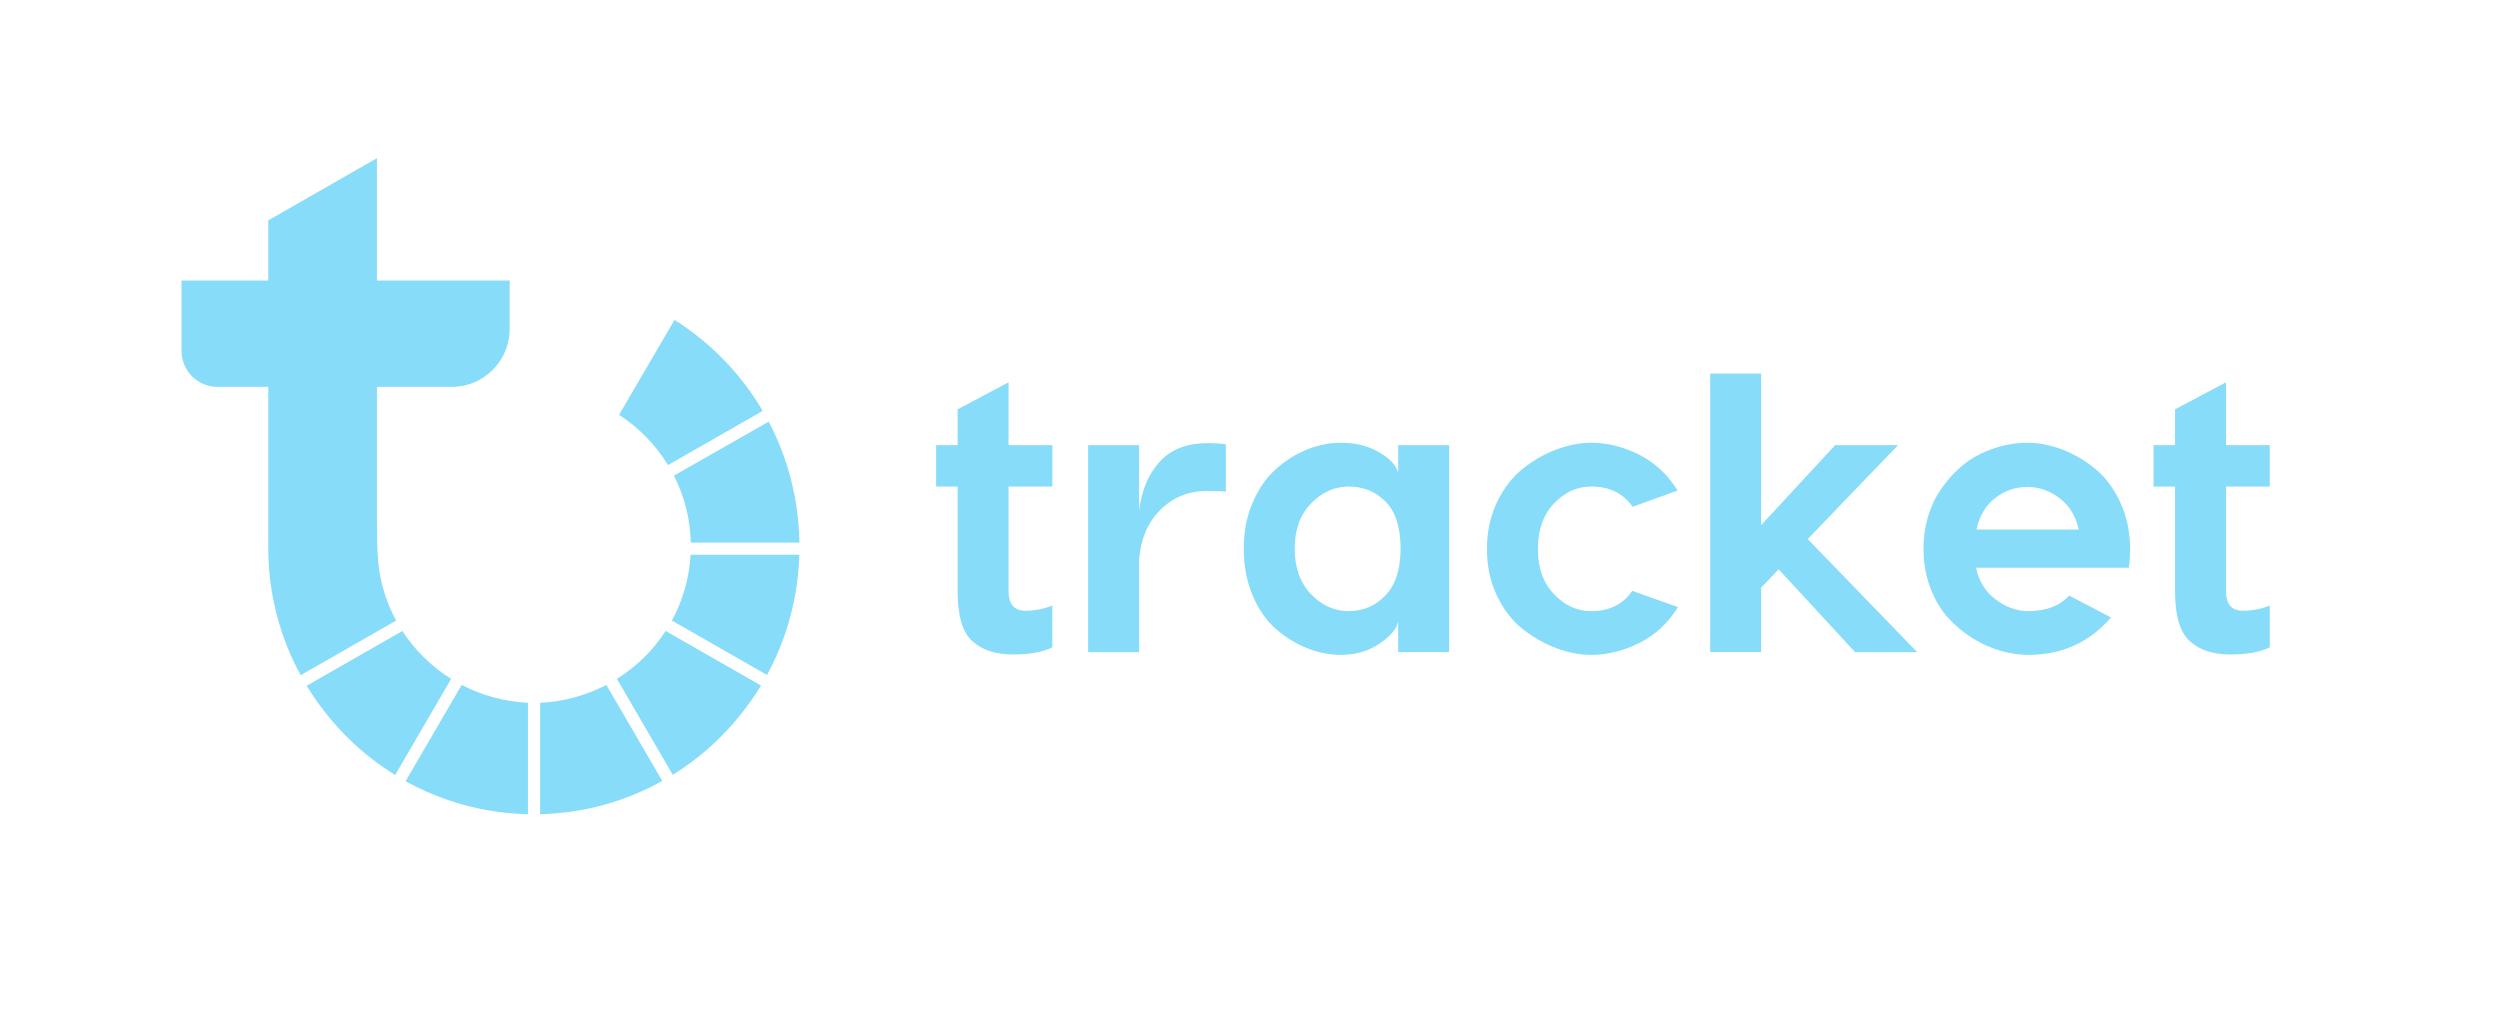 <?xml version="1.0" encoding="utf-8"?>
<!-- Generator: Adobe Illustrator 24.3.0, SVG Export Plug-In . SVG Version: 6.00 Build 0)  -->
<svg version="1.1" id="Laag_1" xmlns="http://www.w3.org/2000/svg" xmlns:xlink="http://www.w3.org/1999/xlink" x="0px" y="0px"
	 viewBox="0 0 2776.45 1145.33" style="enable-background:new 0 0 2776.45 1145.33;" xml:space="preserve">
<style type="text/css">
	.st0{fill:#87DCFA;}
</style>
<g>
	<g>
		<g>
			<g>
				<g>
					<g>
						<path class="st0" d="M501.01,753.95l-62.15,106.78c-40.18-24.7-73.88-59.13-98.26-99.16l106.22-60.79
							C460.7,722.09,479.31,740.35,501.01,753.95z"/>
					</g>
				</g>
				<g>
					<g>
						<path class="st0" d="M586.33,780.51v123.81c-49.71-1.49-94.54-13.92-135.86-36.78l62.25-106.88
							C535.32,772.48,560.61,779.29,586.33,780.51z"/>
					</g>
				</g>
			</g>
			<g>
				<g>
					<g>
						<path class="st0" d="M847.01,456.36l-105.11,60.1c-13.68-22.33-32.35-41.5-54.38-55.75l61.59-105.44
							C788.46,379.87,823.82,416.11,847.01,456.36z"/>
					</g>
				</g>
				<g>
					<g>
						<path class="st0" d="M735.53,867.31c-41.36,23-87.46,35.76-135.7,36.91V780.51c25.67-1.21,50.93-8.03,73.58-19.85
							L735.53,867.31z"/>
					</g>
				</g>
				<g>
					<g>
						<path class="st0" d="M845.12,761.34c-24.4,40.05-57.82,74.46-97.95,99.13l-62.05-106.52c21.71-13.6,40.32-31.89,54.13-53.19
							L845.12,761.34z"/>
					</g>
				</g>
				<g>
					<g>
						<path class="st0" d="M887.73,616.11c-1.37,46.83-13.68,92.69-35.9,133.51L746.2,689.18c12.2-22.41,19.34-47.51,20.74-73.07
							H887.73z"/>
					</g>
				</g>
				<g>
					<g>
						<path class="st0" d="M887.83,602.62H767.19c-0.59-25.85-7.03-51.41-18.72-74.39l105.17-59.96
							C875.49,509.47,887.08,555.9,887.83,602.62z"/>
					</g>
				</g>
			</g>
		</g>
		<g>
			<g>
				<path class="st0" d="M566,311.54v53.92c0,35.39-28.79,64.21-64.21,64.21h-83.17V581.5c0,8.24,0.57,30.95,0.57,30.95
					c0.67,12.95,2.1,23.67,4.42,33.75c3.53,15.14,9.02,29.57,16.35,42.98c-9.48,5.41-106.06,60.67-106.06,60.67
					c-23-42.07-35.42-89.57-35.93-137.75c-0.03-0.86-0.03-1.72-0.03-2.59V429.67h-56.36c-22.09,0-40-17.91-40-40v-78.13h96.36
					v-66.82l120.68-69.04v135.86L566,311.54L566,311.54z"/>
			</g>
		</g>
	</g>
	<g>
		<path class="st0" d="M1168.69,540.34h-48.62v115.8c0,14.74,6.19,22.1,18.56,22.1c10.61,0,20.62-1.91,30.06-5.75v46.41
			c-10.61,5.3-25.19,7.96-43.76,7.96c-19.16,0-34.19-4.93-45.08-14.81c-10.91-9.87-16.35-28.21-16.35-55.03V540.34h-23.87v-45.97
			h23.87v-39.78l56.58-30v69.78h48.62v45.97H1168.69z"/>
		<path class="st0" d="M1341.07,492.16c8.25,0,15.03,0.44,20.33,1.33v52.6c-4.72-0.59-11.64-0.88-20.77-0.88
			c-20.33,0-37.5,6.85-51.49,20.55c-14,13.7-22.03,32.04-24.09,55.03v103.43h-56.58V494.37h56.58v72.93
			c2.65-22.39,10.23-40.51,22.76-54.37C1300.33,499.09,1318.08,492.16,1341.07,492.16z"/>
		<path class="st0" d="M1489.14,491.72c16.8,0,31.23,3.69,43.32,11.05c12.08,7.37,18.85,14.88,20.33,22.54v-30.94h56.58v229.84
			h-56.58v-34.04c-1.48,7.96-8.33,16.13-20.55,24.53c-12.23,8.4-26.6,12.6-43.1,12.6c-12.38,0-24.75-2.43-37.13-7.29
			s-23.94-11.93-34.7-21.22c-10.76-9.28-19.45-21.73-26.08-37.35s-9.94-33-9.94-52.16c0-18.86,3.31-35.95,9.94-51.27
			c6.63-15.32,15.25-27.69,25.86-37.13c10.61-9.43,22.1-16.64,34.48-21.66C1463.95,494.22,1476.47,491.72,1489.14,491.72z
			 M1497.98,540.34c-15.91,0-29.91,6.26-41.99,18.79c-12.09,12.53-18.12,29.25-18.12,50.17c0,21.21,6.04,38.09,18.12,50.61
			c12.08,12.53,26.08,18.78,41.99,18.78s29.46-5.81,40.66-17.46c11.19-11.64,16.8-28.95,16.8-51.93c0-23.57-5.52-40.96-16.58-52.16
			C1527.82,545.94,1514.18,540.34,1497.98,540.34z"/>
		<path class="st0" d="M1767.16,491.72c17.97,0,35.73,4.42,53.26,13.26s31.75,22.1,42.65,39.78l-49.95,18.12
			c-10.32-15.03-25.64-22.54-45.97-22.54c-15.62,0-29.39,6.26-41.33,18.79c-11.93,12.53-17.9,29.39-17.9,50.61
			c0,20.93,5.97,37.65,17.9,50.17c11.93,12.53,25.71,18.78,41.33,18.78c20.33,0,35.51-7.51,45.53-22.54l50.83,18.12
			c-10.9,17.68-25.19,30.94-42.87,39.78s-35.51,13.26-53.48,13.26c-12.38,0-25.12-2.43-38.23-7.29s-25.57-11.86-37.35-21
			c-11.79-9.13-21.44-21.51-28.95-37.13s-11.27-33-11.27-52.16c0-19.15,3.76-36.53,11.27-52.16c7.51-15.62,17.16-28.07,28.95-37.35
			c11.78-9.28,24.23-16.35,37.35-21.21C1742.03,494.15,1754.78,491.72,1767.16,491.72z"/>
		<path class="st0" d="M2007.6,598.68l121.55,125.53h-68.95l-84.86-91.94l-19.45,20.33v71.6h-56.58V414.8h56.58v168.4l82.21-88.84
			h69.84L2007.6,598.68z"/>
		<path class="st0" d="M2251.58,491.72c12.67,0,25.56,2.51,38.67,7.51c13.11,5.01,25.34,12.15,36.69,21.44
			c11.34,9.28,20.62,21.73,27.85,37.35c7.22,15.62,10.83,32.86,10.83,51.71c0,7.37-0.44,14.3-1.33,20.77h-169.73
			c2.94,14.74,10.17,26.45,21.66,35.14c11.49,8.7,23.72,13.04,36.69,13.04c19.45,0,34.48-5.75,45.08-17.24l46.41,24.31
			c-23.87,27.7-54.52,41.55-91.94,41.55c-9.72,0-19.82-1.48-30.28-4.42s-20.85-7.58-31.16-13.92
			c-10.32-6.33-19.52-13.99-27.62-22.98c-8.11-8.98-14.66-20.11-19.67-33.37s-7.51-27.55-7.51-42.88c0-25.04,6.26-46.85,18.78-65.42
			c12.52-18.56,27.33-31.97,44.42-40.22C2216.51,495.85,2233.9,491.72,2251.58,491.72z M2251.58,540.78
			c-13.26,0-25.19,4.13-35.8,12.38s-17.54,19.89-20.77,34.92h113.59c-3.25-15.03-10.39-26.66-21.44-34.92
			C2276.11,544.91,2264.25,540.78,2251.58,540.78z"/>
		<path class="st0" d="M2520.76,540.34h-48.62v115.8c0,14.74,6.19,22.1,18.56,22.1c10.61,0,20.62-1.91,30.06-5.75v46.41
			c-10.61,5.3-25.19,7.96-43.76,7.96c-19.16,0-34.19-4.93-45.08-14.81c-10.91-9.87-16.35-28.21-16.35-55.03V540.34h-23.87v-45.97
			h23.87v-39.78l56.58-30v69.78h48.62v45.97H2520.76z"/>
	</g>
</g>
</svg>
